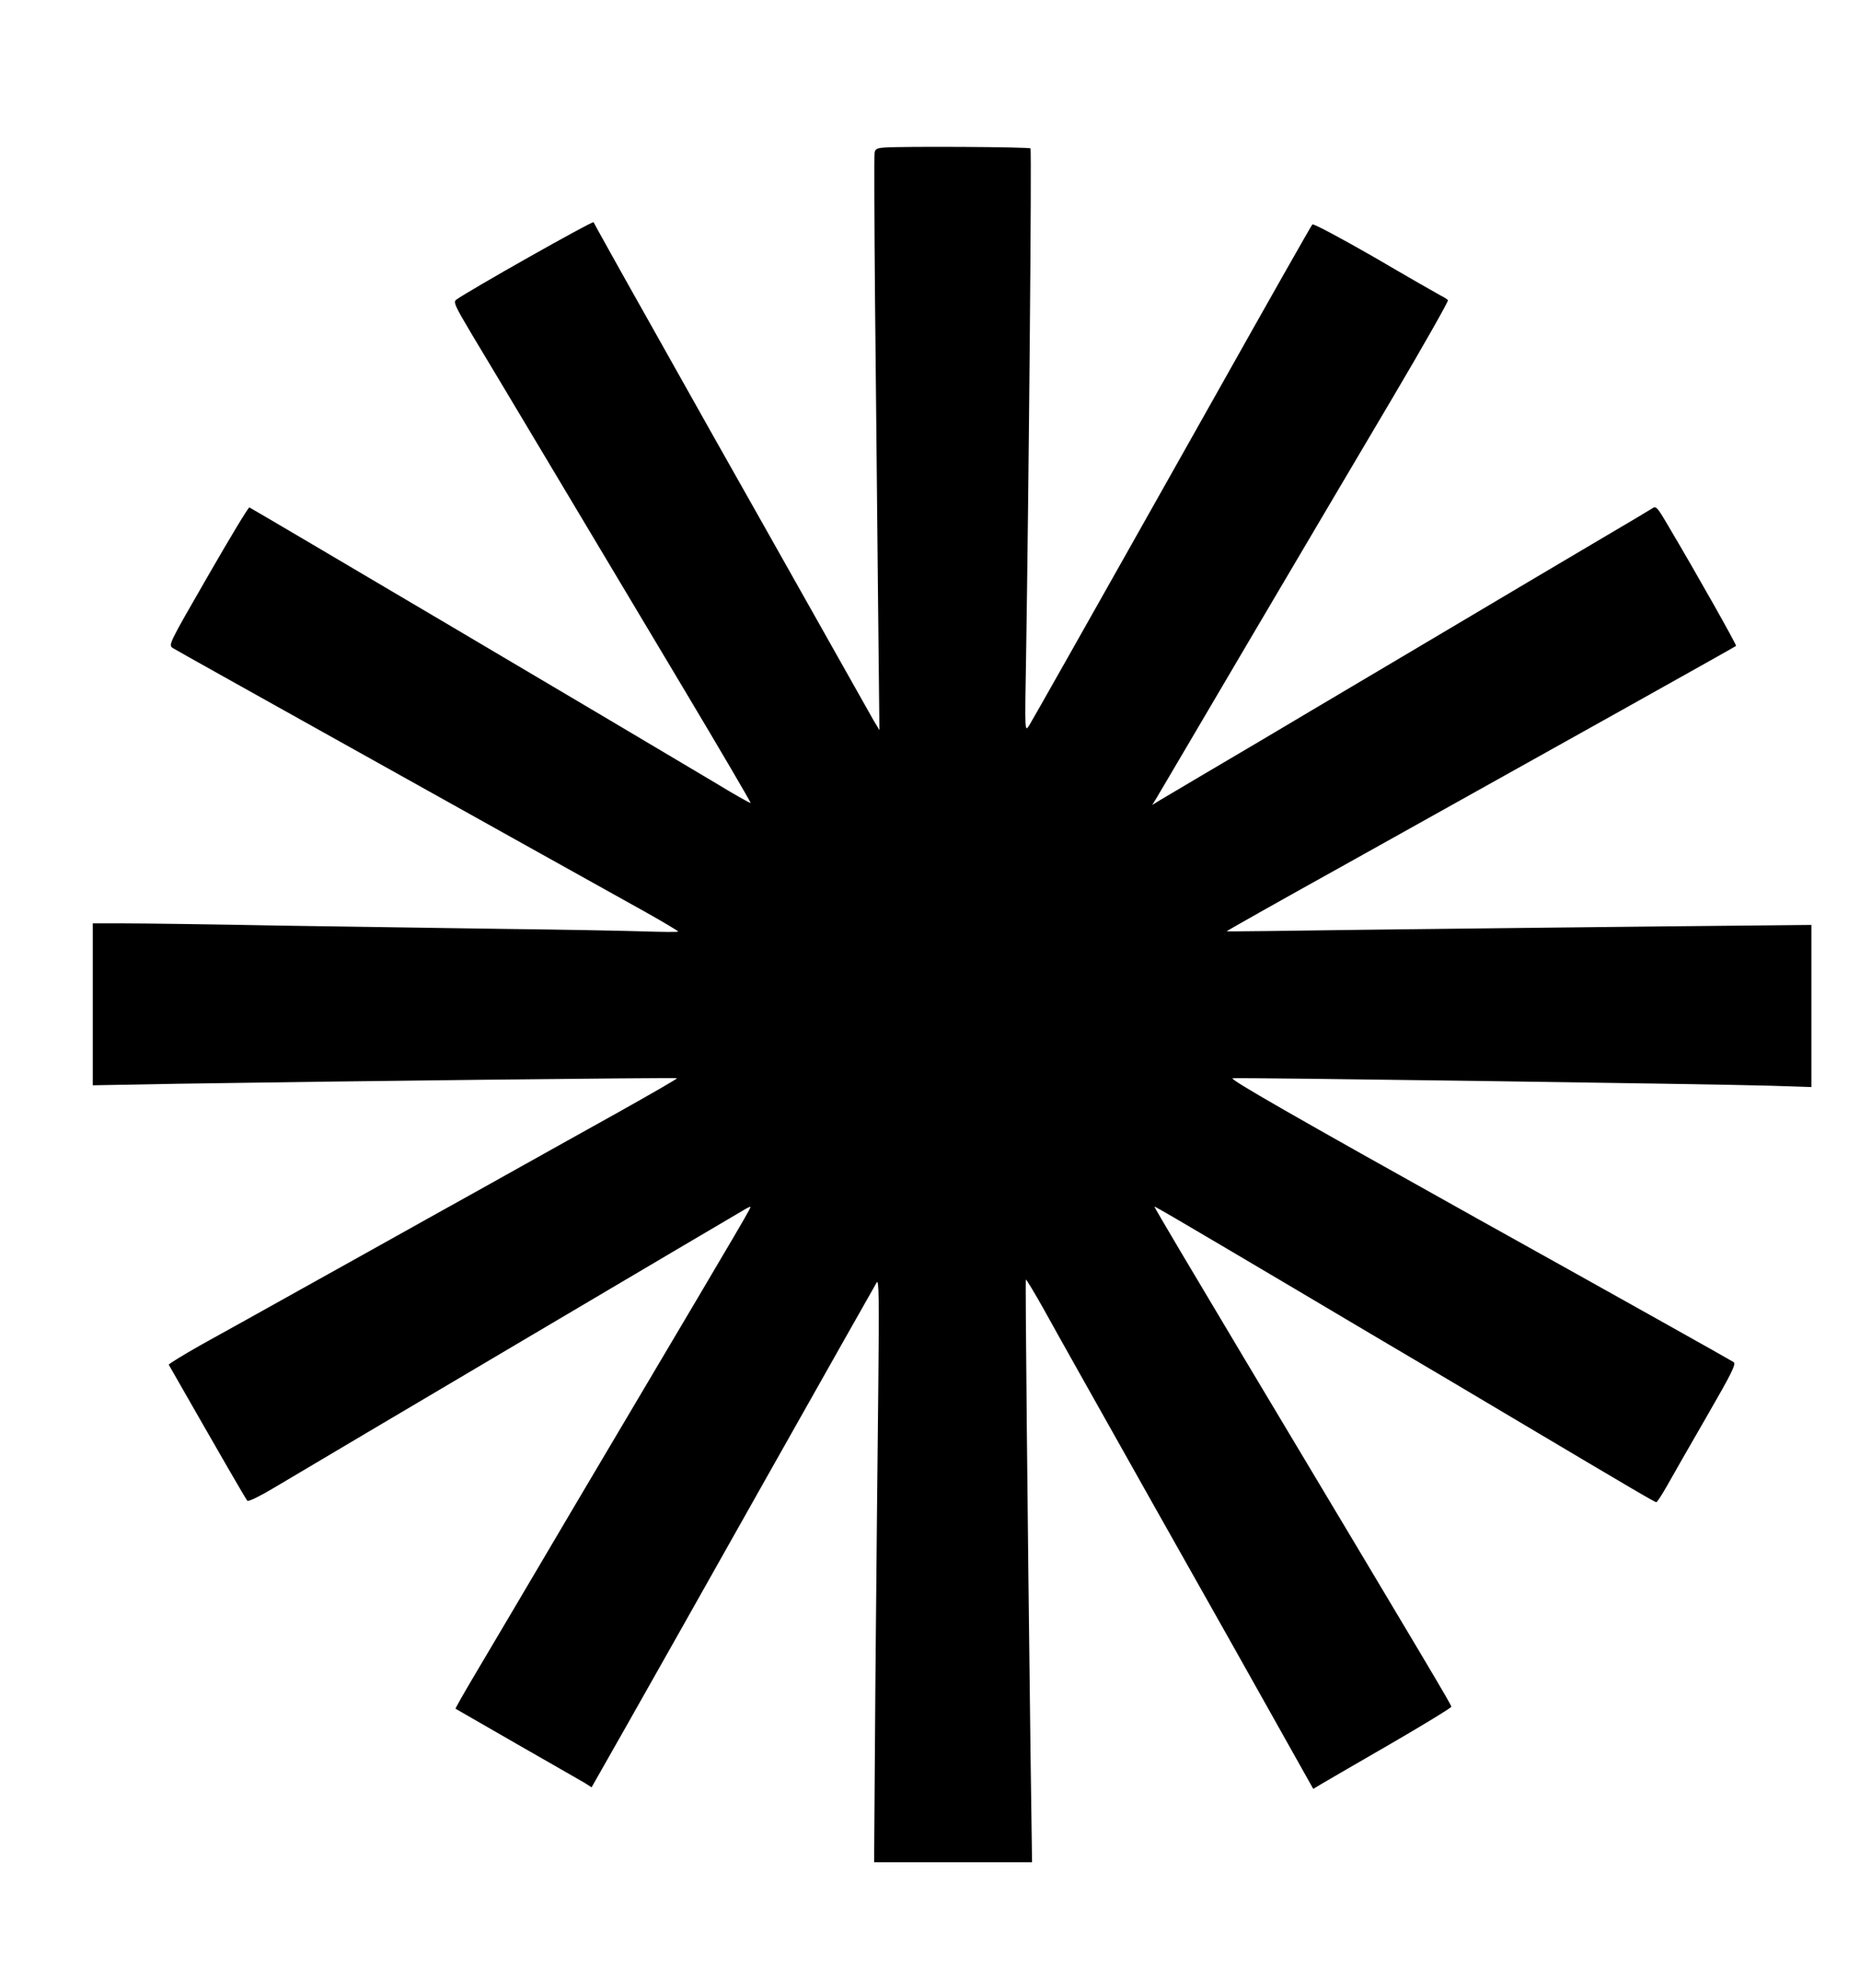 <?xml version="1.0" standalone="no"?>
<!DOCTYPE svg PUBLIC "-//W3C//DTD SVG 20010904//EN"
 "http://www.w3.org/TR/2001/REC-SVG-20010904/DTD/svg10.dtd">
<svg version="1.0" xmlns="http://www.w3.org/2000/svg"
 width="842pt" height="900pt" viewBox="0 0 842 900"
 preserveAspectRatio="xMidYMid meet">

<g transform="translate(0,900) scale(0.1,-0.1)"
fill="#000000" stroke="none">
<path d="M4004 8332 c-34 -2 -43 -7 -45 -25 -2 -12 -1 -305 2 -652 4 -346 9
-929 13 -1295 l7 -665 -27 45 c-14 25 -118 209 -231 410 -113 201 -245 435
-293 520 -172 304 -232 411 -484 860 -141 250 -257 459 -259 464 -3 8 -566
-310 -622 -351 -14 -10 -5 -29 73 -160 99 -164 476 -796 951 -1591 172 -288
311 -525 309 -527 -1 -2 -73 38 -158 90 -356 213 -2104 1246 -2111 1248 -5 1
-89 -139 -188 -311 -178 -309 -180 -312 -158 -326 12 -8 351 -197 752 -421
689 -385 1065 -594 1393 -777 78 -44 142 -82 142 -85 0 -3 -75 -2 -167 1 -93
3 -373 8 -623 11 -250 4 -707 10 -1015 15 -308 6 -624 10 -702 10 l-143 0 0
-366 0 -367 383 7 c682 11 2258 29 2262 25 2 -2 -121 -73 -273 -158 -152 -85
-347 -193 -432 -241 -85 -48 -276 -154 -425 -237 -148 -83 -405 -226 -570
-318 -165 -92 -369 -206 -453 -252 -83 -47 -150 -88 -148 -91 240 -420 349
-609 356 -616 5 -4 57 21 117 57 216 129 2119 1254 2141 1266 23 12 23 12 11
-11 -16 -30 -81 -141 -239 -408 -70 -118 -310 -523 -533 -900 -222 -377 -439
-743 -481 -814 -42 -71 -75 -130 -74 -131 2 -1 127 -73 278 -160 151 -86 289
-166 307 -176 l31 -20 155 273 c85 150 373 660 639 1133 267 473 490 869 497
880 10 16 11 -83 7 -470 -3 -269 -9 -865 -13 -1322 l-6 -833 357 0 358 0 -7
503 c-14 1109 -24 2131 -21 2135 2 1 40 -61 84 -140 43 -79 269 -480 501 -893
233 -412 489 -868 569 -1011 l147 -262 40 24 c22 13 163 95 312 181 150 87
273 162 273 167 0 9 -76 137 -934 1571 -227 380 -412 691 -410 693 1 2 136
-77 300 -174 165 -97 470 -278 679 -402 209 -123 499 -295 645 -382 562 -334
641 -380 648 -380 4 0 25 33 48 73 22 39 102 180 178 311 116 201 136 241 124
250 -8 6 -527 297 -1154 646 -840 469 -1132 636 -1114 639 30 4 2173 -26 2438
-34 l182 -6 0 367 0 367 -707 -7 c-390 -4 -985 -11 -1323 -15 -338 -5 -616 -8
-617 -7 -2 1 232 133 520 293 988 551 1782 995 1786 999 4 3 -175 321 -309
547 -50 85 -53 88 -73 74 -12 -8 -110 -66 -217 -129 -107 -63 -485 -287 -840
-498 -355 -210 -681 -404 -725 -430 -123 -72 -406 -240 -445 -263 l-34 -21 21
34 c11 19 200 339 418 710 219 371 512 868 652 1104 139 235 250 432 248 437
-3 4 -18 14 -33 21 -15 8 -150 85 -300 173 -155 89 -277 154 -281 149 -5 -5
-200 -349 -433 -764 -623 -1107 -828 -1469 -849 -1504 -20 -31 -20 -30 -14
309 12 757 26 2298 20 2303 -6 7 -583 10 -661 4z"/>
</g>
</svg>
